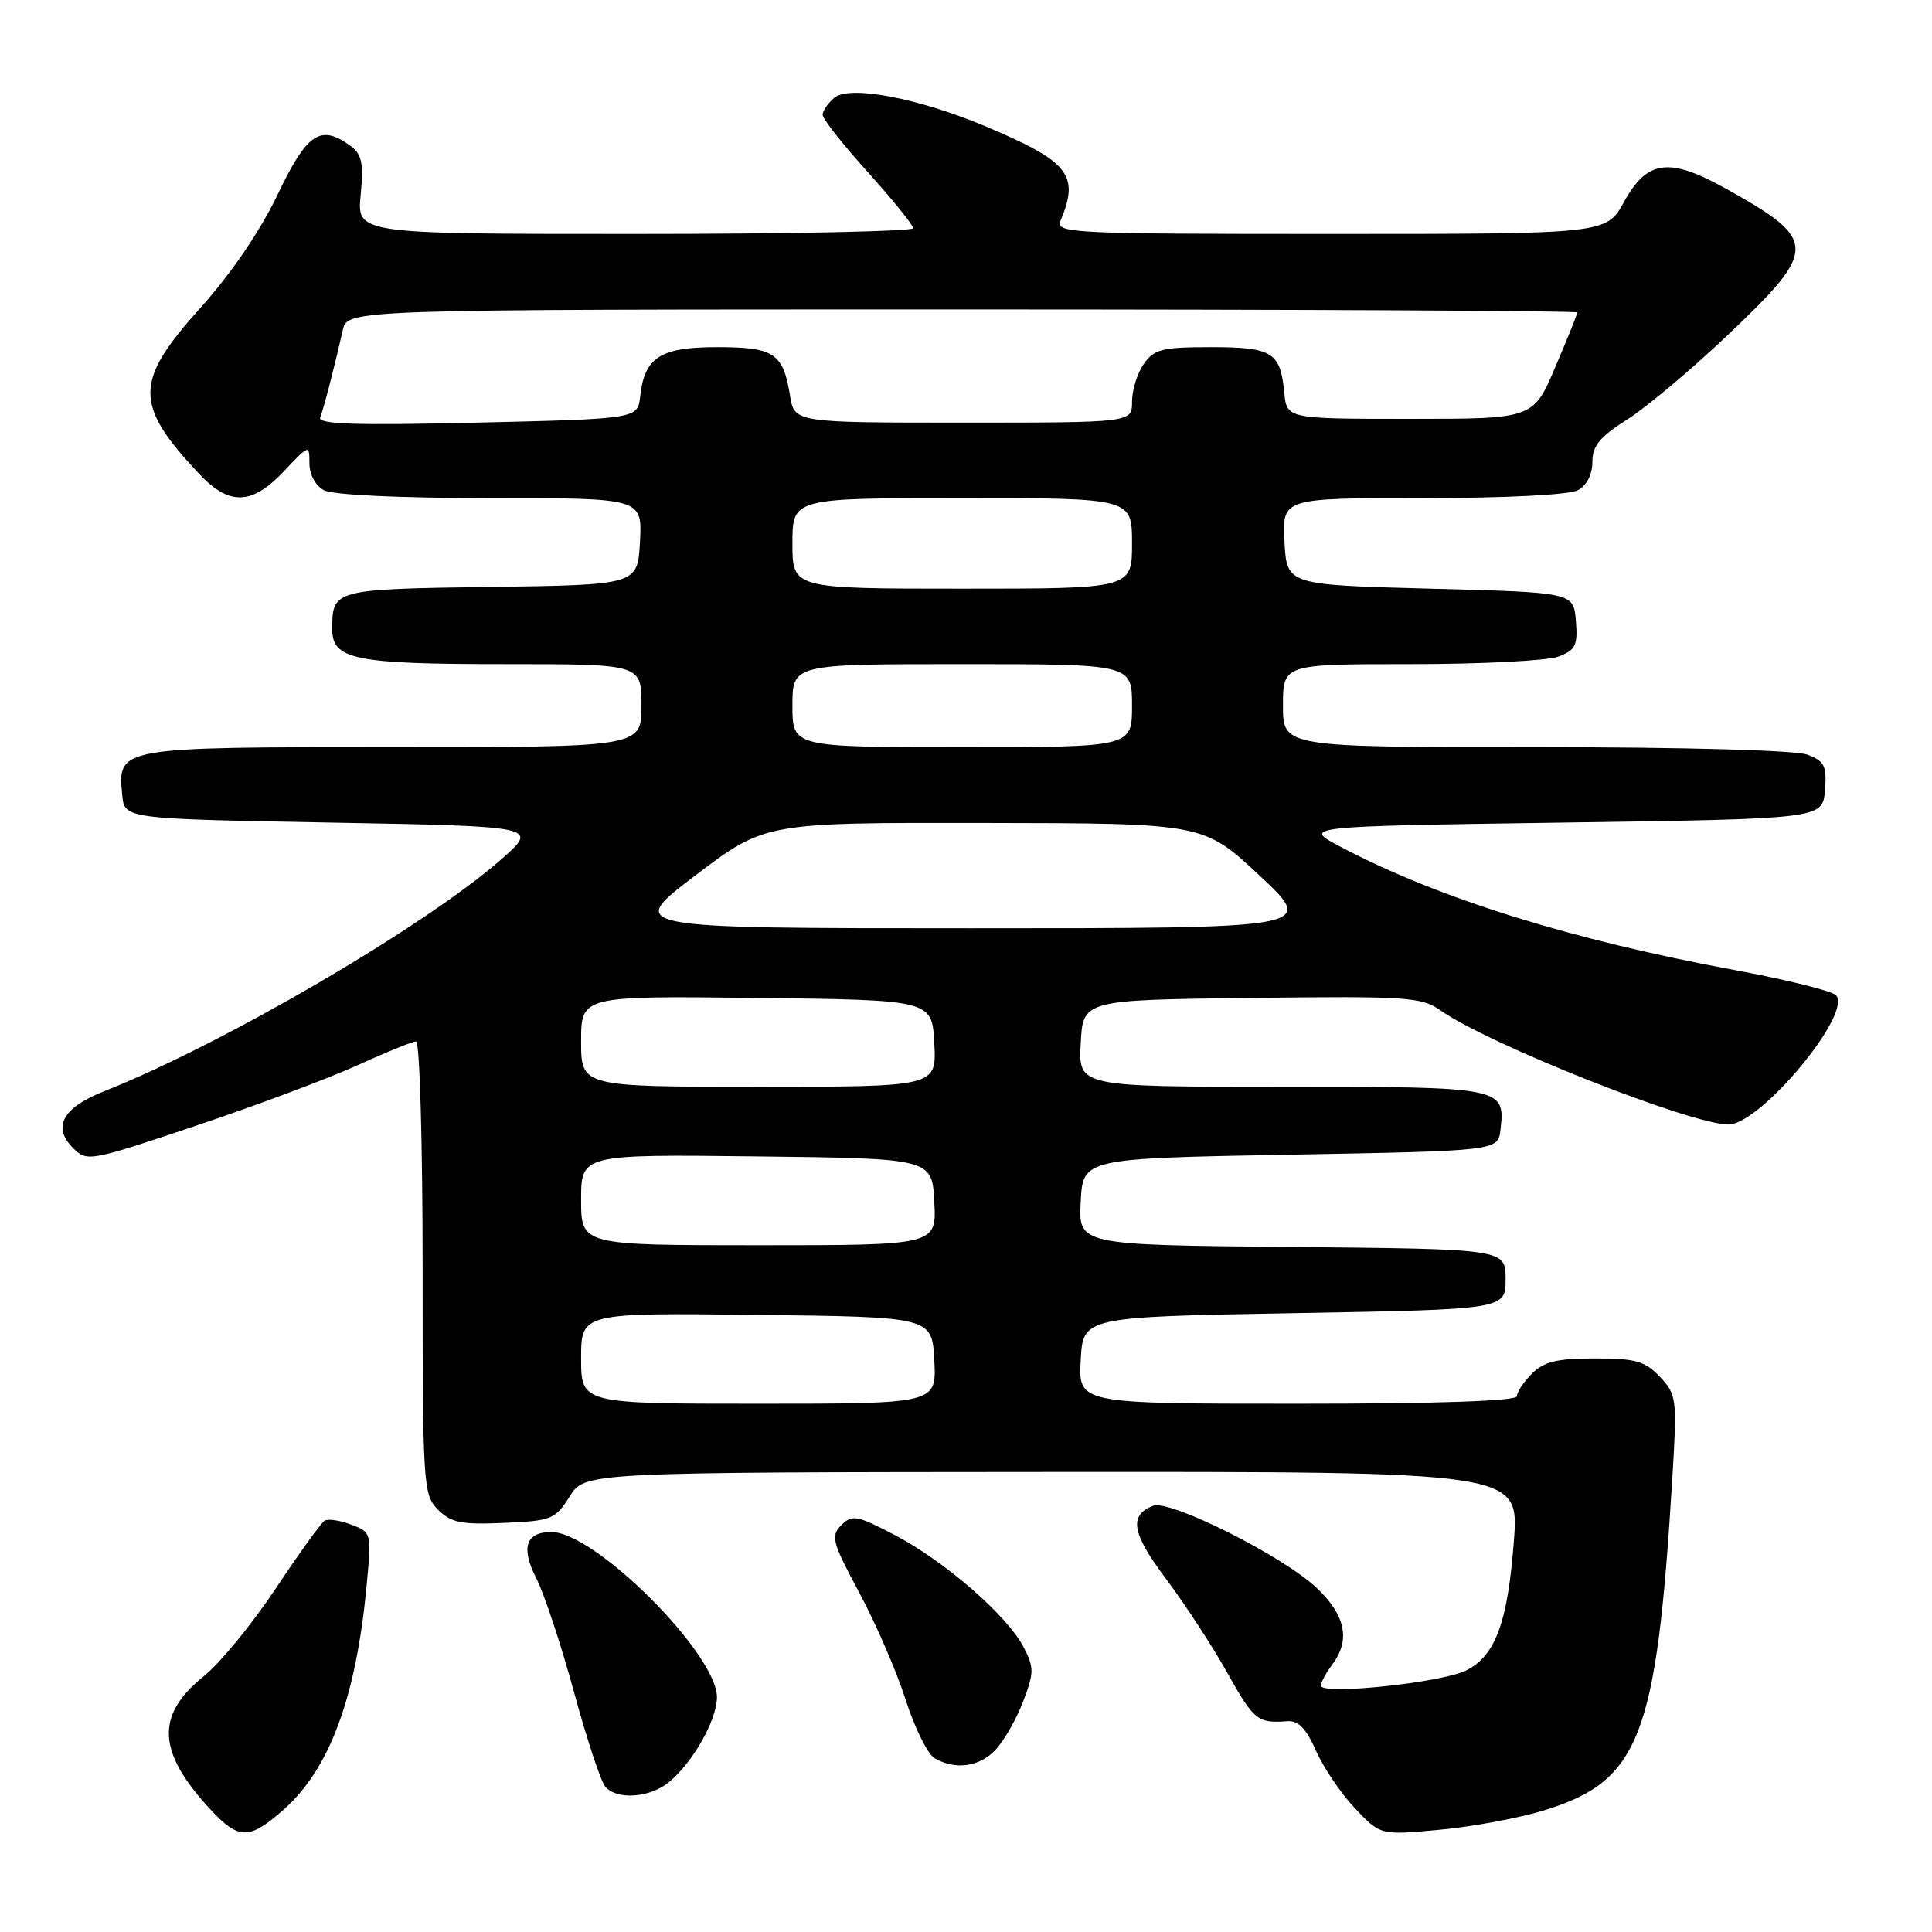 <?xml version="1.0" encoding="UTF-8" standalone="no"?>
<!DOCTYPE svg PUBLIC "-//W3C//DTD SVG 1.1//EN" "http://www.w3.org/Graphics/SVG/1.1/DTD/svg11.dtd" >
<svg xmlns="http://www.w3.org/2000/svg" xmlns:xlink="http://www.w3.org/1999/xlink" version="1.1" viewBox="0 0 256 256">
 <g >
 <path fill="currentColor"
d=" M 37.52 239.84 C 43.62 234.49 47.16 225.02 48.56 210.27 C 49.25 203.08 49.24 203.04 46.54 202.02 C 45.05 201.45 43.46 201.22 43.01 201.50 C 42.55 201.78 39.63 205.83 36.52 210.51 C 33.41 215.19 29.12 220.42 26.98 222.13 C 20.58 227.28 20.83 232.16 27.87 239.75 C 31.63 243.80 33.01 243.81 37.52 239.84 Z  M 204.54 239.90 C 217.25 236.01 219.49 230.27 221.57 196.20 C 222.24 185.31 222.18 184.82 219.96 182.45 C 217.98 180.35 216.75 180.00 211.33 180.00 C 206.33 180.00 204.58 180.42 203.00 182.00 C 201.90 183.10 201.00 184.45 201.00 185.00 C 201.00 185.64 190.65 186.00 171.95 186.00 C 142.90 186.00 142.90 186.00 143.20 180.25 C 143.50 174.50 143.50 174.50 171.50 174.00 C 199.50 173.50 199.50 173.50 199.50 169.50 C 199.50 165.50 199.50 165.50 171.20 165.23 C 142.90 164.97 142.90 164.97 143.20 159.23 C 143.50 153.50 143.50 153.50 171.00 153.00 C 198.50 152.50 198.50 152.50 198.82 149.69 C 199.47 144.05 199.21 144.00 169.83 144.00 C 142.90 144.00 142.90 144.00 143.20 138.25 C 143.50 132.50 143.50 132.50 165.82 132.23 C 186.35 131.98 188.35 132.11 190.82 133.85 C 197.22 138.37 224.05 149.00 229.03 149.00 C 233.29 149.00 245.58 134.18 243.26 131.86 C 242.69 131.29 236.67 129.80 229.87 128.54 C 208.24 124.55 190.55 119.02 177.69 112.24 C 172.50 109.50 172.50 109.50 207.00 109.00 C 241.50 108.50 241.50 108.50 241.81 104.75 C 242.08 101.49 241.78 100.87 239.50 100.00 C 237.94 99.41 223.27 99.00 203.43 99.00 C 170.00 99.00 170.00 99.00 170.00 93.50 C 170.00 88.00 170.00 88.00 186.93 88.00 C 196.25 88.00 205.05 87.55 206.50 87.00 C 208.78 86.13 209.08 85.51 208.81 82.25 C 208.50 78.50 208.50 78.50 189.50 78.00 C 170.50 77.50 170.50 77.50 170.20 71.75 C 169.90 66.00 169.90 66.00 188.52 66.00 C 199.44 66.00 207.93 65.57 209.07 64.96 C 210.25 64.33 211.00 62.87 211.00 61.21 C 211.00 59.07 211.98 57.88 215.64 55.57 C 218.18 53.96 224.26 48.85 229.13 44.21 C 240.90 33.01 240.88 31.80 228.79 25.05 C 221.18 20.79 218.27 21.16 215.19 26.75 C 212.85 31.00 212.85 31.00 176.32 31.00 C 141.91 31.00 139.83 30.90 140.52 29.25 C 143.08 23.17 141.67 21.40 130.49 16.70 C 121.66 12.99 112.58 11.27 110.57 12.94 C 109.71 13.66 109.00 14.68 109.00 15.21 C 109.00 15.74 111.70 19.17 115.00 22.82 C 118.30 26.48 121.00 29.82 121.00 30.24 C 121.00 30.66 104.42 31.00 84.15 31.00 C 47.29 31.00 47.29 31.00 47.79 25.84 C 48.19 21.62 47.95 20.44 46.45 19.34 C 42.46 16.42 40.70 17.60 36.80 25.75 C 34.49 30.59 30.65 36.24 26.55 40.80 C 17.77 50.57 17.74 53.57 26.35 62.75 C 30.37 67.04 33.36 66.96 37.63 62.43 C 40.97 58.89 41.00 58.88 41.00 61.39 C 41.00 62.88 41.80 64.36 42.93 64.96 C 44.08 65.58 53.03 66.00 64.98 66.00 C 85.10 66.00 85.10 66.00 84.80 71.75 C 84.50 77.50 84.50 77.50 65.05 77.77 C 44.24 78.06 44.04 78.12 44.02 83.27 C 43.99 87.41 46.85 88.00 67.07 88.00 C 85.00 88.00 85.00 88.00 85.00 93.50 C 85.00 99.00 85.00 99.00 52.07 99.00 C 15.52 99.00 15.57 98.99 16.20 105.38 C 16.50 108.50 16.50 108.50 43.94 109.00 C 71.38 109.50 71.38 109.50 66.44 113.85 C 56.41 122.68 29.52 138.38 13.74 144.62 C 8.29 146.78 6.90 149.34 9.68 152.12 C 11.52 153.97 11.85 153.91 26.03 149.14 C 33.99 146.47 43.60 142.87 47.39 141.14 C 51.18 139.41 54.66 138.00 55.14 138.00 C 55.61 138.00 56.00 151.50 56.00 168.00 C 56.00 196.89 56.08 198.08 58.04 200.04 C 59.77 201.77 61.13 202.04 66.78 201.79 C 73.09 201.52 73.58 201.32 75.48 198.29 C 77.50 195.08 77.50 195.08 139.39 195.04 C 201.29 195.00 201.29 195.00 200.60 204.14 C 199.78 214.96 198.18 219.34 194.33 221.32 C 191.13 222.96 174.98 224.66 175.03 223.35 C 175.05 222.88 175.72 221.63 176.53 220.56 C 178.97 217.33 178.30 214.02 174.46 210.40 C 169.99 206.18 155.02 198.67 152.80 199.52 C 149.54 200.78 149.96 203.17 154.52 209.23 C 157.01 212.55 160.65 218.13 162.61 221.63 C 166.15 227.96 166.64 228.36 170.54 228.07 C 172.03 227.95 173.06 229.01 174.37 231.97 C 175.35 234.20 177.67 237.63 179.53 239.60 C 182.91 243.18 182.91 243.18 190.70 242.46 C 194.99 242.07 201.22 240.92 204.54 239.90 Z  M 88.67 236.12 C 91.85 233.47 94.99 227.89 95.00 224.90 C 95.00 219.14 78.84 203.00 73.06 203.00 C 69.67 203.00 68.99 205.06 71.04 209.08 C 72.10 211.16 74.35 217.94 76.04 224.15 C 77.73 230.35 79.59 236.00 80.18 236.71 C 81.70 238.55 86.13 238.24 88.67 236.12 Z  M 131.94 231.83 C 133.05 230.64 134.69 227.77 135.57 225.45 C 137.03 221.64 137.03 220.96 135.63 218.25 C 133.47 214.08 125.19 206.87 118.60 203.42 C 113.55 200.78 112.91 200.66 111.48 202.09 C 110.04 203.53 110.26 204.33 113.88 211.08 C 116.07 215.16 118.83 221.54 120.01 225.25 C 121.20 228.96 122.92 232.43 123.84 232.97 C 126.59 234.58 129.80 234.13 131.94 231.83 Z  M 77.00 179.98 C 77.00 173.96 77.00 173.96 100.25 174.23 C 123.50 174.50 123.50 174.50 123.80 180.25 C 124.10 186.00 124.10 186.00 100.55 186.00 C 77.00 186.00 77.00 186.00 77.00 179.98 Z  M 77.00 158.98 C 77.00 152.96 77.00 152.96 100.25 153.23 C 123.50 153.50 123.50 153.50 123.80 159.25 C 124.10 165.00 124.10 165.00 100.55 165.00 C 77.00 165.00 77.00 165.00 77.00 158.98 Z  M 77.00 137.98 C 77.00 131.96 77.00 131.96 100.25 132.23 C 123.50 132.50 123.50 132.50 123.80 138.25 C 124.10 144.00 124.10 144.00 100.55 144.00 C 77.00 144.00 77.00 144.00 77.00 137.98 Z  M 92.14 116.00 C 101.37 109.00 101.37 109.00 130.44 109.05 C 159.50 109.09 159.50 109.09 166.93 116.05 C 174.36 123.00 174.36 123.00 128.63 123.00 C 82.91 123.00 82.91 123.00 92.14 116.00 Z  M 105.00 93.50 C 105.00 88.00 105.00 88.00 127.50 88.00 C 150.00 88.00 150.00 88.00 150.00 93.50 C 150.00 99.00 150.00 99.00 127.50 99.00 C 105.00 99.00 105.00 99.00 105.00 93.50 Z  M 105.00 72.00 C 105.00 66.00 105.00 66.00 127.50 66.00 C 150.00 66.00 150.00 66.00 150.00 72.00 C 150.00 78.00 150.00 78.00 127.50 78.00 C 105.00 78.00 105.00 78.00 105.00 72.00 Z  M 42.43 55.31 C 42.91 54.08 44.35 48.48 45.42 43.75 C 46.04 41.00 46.04 41.00 127.52 41.00 C 172.33 41.00 209.00 41.18 209.00 41.40 C 209.00 41.62 207.69 44.88 206.08 48.65 C 203.16 55.50 203.16 55.50 186.83 55.50 C 170.50 55.50 170.50 55.50 170.17 52.00 C 169.66 46.66 168.60 46.00 160.43 46.00 C 154.00 46.00 152.92 46.27 151.56 48.22 C 150.70 49.44 150.00 51.69 150.00 53.22 C 150.00 56.00 150.00 56.00 127.63 56.00 C 105.26 56.00 105.26 56.00 104.68 52.41 C 103.77 46.79 102.58 46.00 95.03 46.00 C 87.49 46.00 85.41 47.32 84.83 52.50 C 84.50 55.50 84.50 55.50 63.24 56.00 C 47.06 56.38 42.08 56.22 42.43 55.31 Z "/>
</g>
</svg>